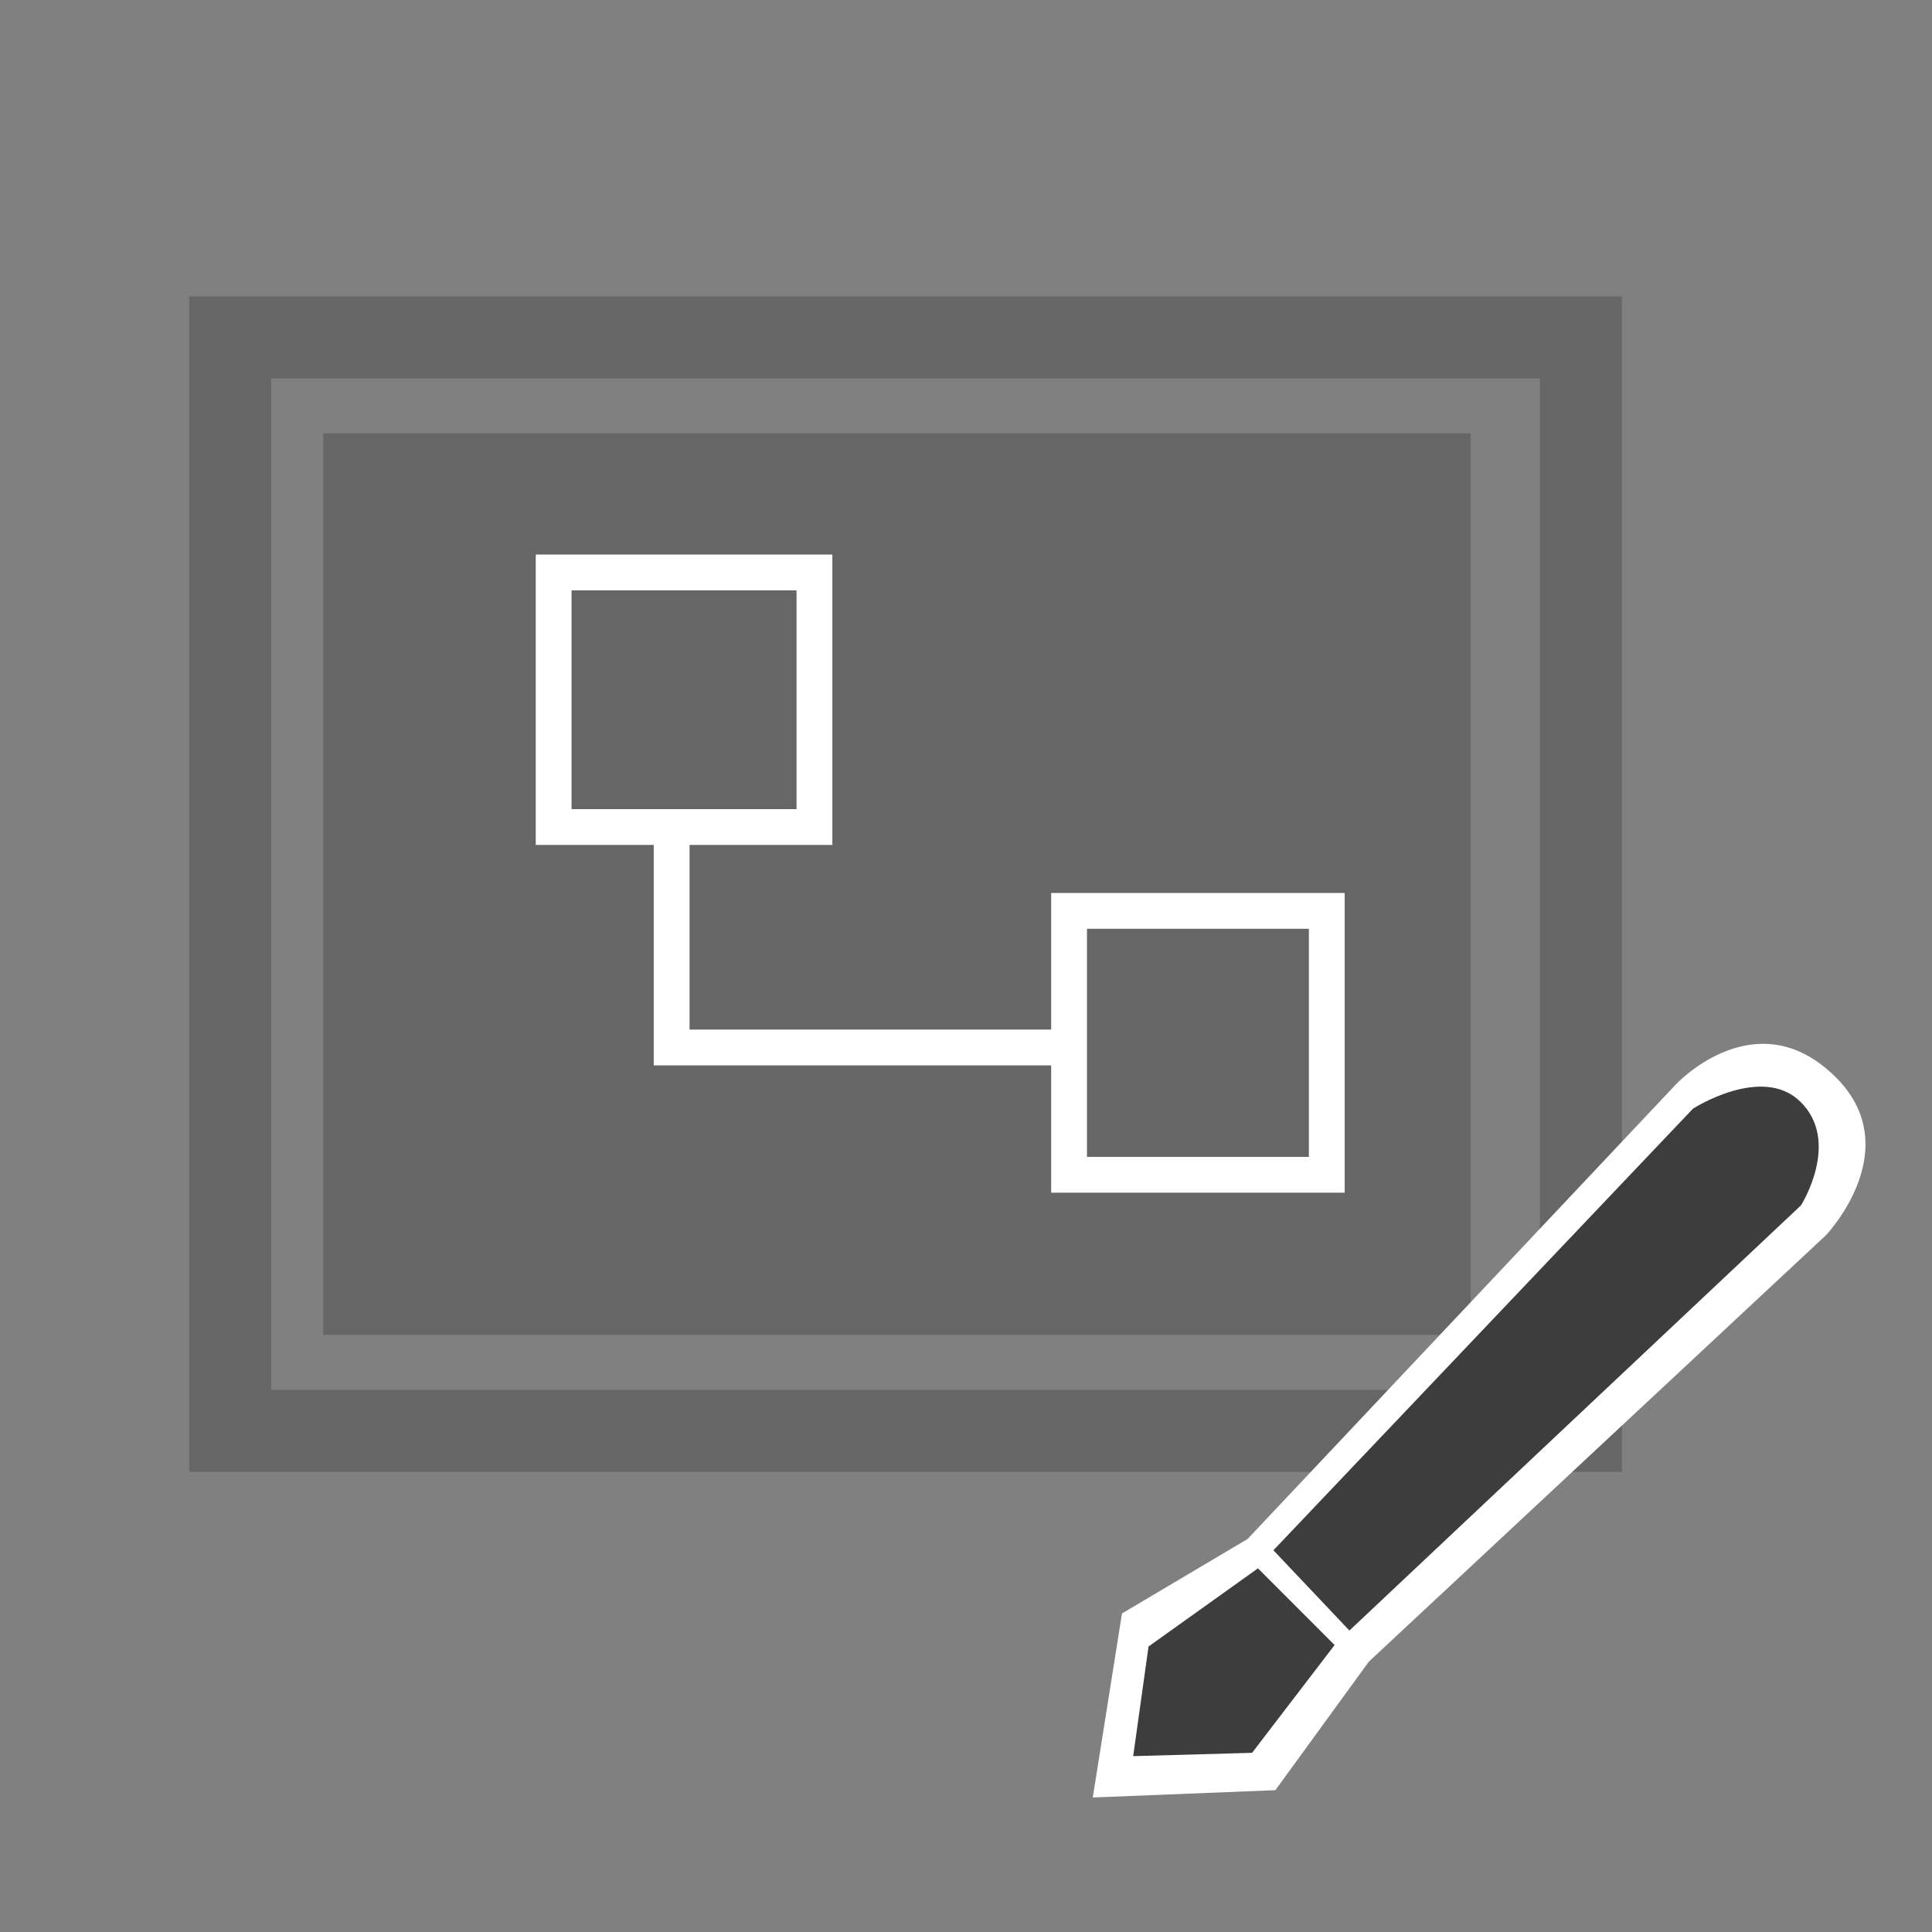 <?xml version="1.0" encoding="UTF-8" standalone="no"?>
<!-- Created with Inkscape (http://www.inkscape.org/) -->

<svg
   xmlns:dc="http://purl.org/dc/elements/1.1/"
   xmlns:cc="http://creativecommons.org/ns#"
   xmlns:rdf="http://www.w3.org/1999/02/22-rdf-syntax-ns#"
   xmlns:svg="http://www.w3.org/2000/svg"
   xmlns="http://www.w3.org/2000/svg"
   xmlns:sodipodi="http://sodipodi.sourceforge.net/DTD/sodipodi-0.dtd"
   xmlns:inkscape="http://www.inkscape.org/namespaces/inkscape"
   viewBox="0 0 256 256"
   id="svg5576"
   version="1.1"
   inkscape:version="0.91 r13725"
   sodipodi:docname="design-implementation.svg">
  <rect x="0" y="0" width="256" height="256" fill="#808080" stroke="none"/>
  <title
     id="title7184">Design and implementation</title>
  <defs
     id="defs5578" />
  <sodipodi:namedview
     id="base"
     pagecolor="#ffffff"
     bordercolor="#666666"
     borderopacity="1.0"
     inkscape:pageopacity="0.0"
     inkscape:pageshadow="2"
     inkscape:zoom="1.9846711"
     inkscape:cx="185.23577"
     inkscape:cy="79.609756"
     inkscape:document-units="px"
     inkscape:current-layer="marker"
     showgrid="false"
     units="px"
     inkscape:window-width="1500"
     inkscape:window-height="937"
     inkscape:window-x="-8"
     inkscape:window-y="-8"
     inkscape:window-maximized="1"
     inkscape:object-nodes="true" />
  <g
     inkscape:label="Layer 1"
     inkscape:groupmode="layer"
     id="layer1"
     transform="translate(0,-796.362)">
    <g
       id="whiteboard"
       transform="matrix(1.086,0,0,1.086,-19.775,-94.111)">
      <rect
         y="872.831"
         x="57.653"
         height="110"
         width="140"
         id="rect7190"
         style="fill:#666666;fill-opacity:1;stroke:none;stroke-width:8;stroke-miterlimit:4;stroke-dasharray:none;stroke-opacity:1" />
      <path
         inkscape:connector-curvature="0"
         id="rect7190-0"
         d="m 41.291,856.123 0,5 0,138.416 174.805,0 0,-143.416 -174.805,0 z m 10,10 154.805,0 0,123.416 -154.805,0 0,-123.416 z"
         style="color:#000000;font-style:normal;font-variant:normal;font-weight:normal;font-stretch:normal;font-size:medium;line-height:normal;font-family:sans-serif;text-indent:0;text-align:start;text-decoration:none;text-decoration-line:none;text-decoration-style:solid;text-decoration-color:#000000;letter-spacing:normal;word-spacing:normal;text-transform:none;direction:ltr;block-progression:tb;writing-mode:lr-tb;baseline-shift:baseline;text-anchor:start;white-space:normal;clip-rule:nonzero;display:inline;overflow:visible;visibility:visible;opacity:1;isolation:auto;mix-blend-mode:normal;color-interpolation:sRGB;color-interpolation-filters:linearRGB;solid-color:#000000;solid-opacity:1;fill:#666666;fill-opacity:1;fill-rule:nonzero;stroke:none;stroke-width:10;stroke-linecap:butt;stroke-linejoin:miter;stroke-miterlimit:4;stroke-dasharray:none;stroke-dashoffset:0;stroke-opacity:1;color-rendering:auto;image-rendering:auto;shape-rendering:auto;text-rendering:auto;enable-background:accumulate" />
      <path
         inkscape:connector-curvature="0"
         id="rect7209"
         d="m 83.578,887.617 0,2.184 0,33.248 14.396,0 0,26.898 48.491,0 0,15.533 35.812,0 0,-36.569 -35.812,0 0,2.184 0,14.483 -44.122,0 0,-22.529 17.425,0 0,-35.432 -36.189,0 z m 4.368,4.368 27.452,0 0,26.695 -27.452,0 0,-26.695 z m 62.887,41.294 27.075,0 0,27.832 -27.075,0 0,-27.832 z"
         style="color:#000000;font-style:normal;font-variant:normal;font-weight:normal;font-stretch:normal;font-size:medium;line-height:normal;font-family:sans-serif;text-indent:0;text-align:start;text-decoration:none;text-decoration-line:none;text-decoration-style:solid;text-decoration-color:#000000;letter-spacing:normal;word-spacing:normal;text-transform:none;direction:ltr;block-progression:tb;writing-mode:lr-tb;baseline-shift:baseline;text-anchor:start;white-space:normal;clip-rule:nonzero;display:inline;overflow:visible;visibility:visible;opacity:1;isolation:auto;mix-blend-mode:normal;color-interpolation:sRGB;color-interpolation-filters:linearRGB;solid-color:#000000;solid-opacity:1;fill:#ffffff;fill-opacity:1;fill-rule:nonzero;stroke:none;stroke-width:4;stroke-linecap:butt;stroke-linejoin:miter;stroke-miterlimit:4;stroke-dasharray:none;stroke-dashoffset:0;stroke-opacity:1;color-rendering:auto;image-rendering:auto;shape-rendering:auto;text-rendering:auto;enable-background:accumulate" />
    </g>
    <g
       id="marker"
       transform="matrix(1.086,0,0,1.086,-5.983,-71.514)">
      <g
         style="fill:#29ff00;fill-opacity:1"
         transform="matrix(1.081,0,0,1.25,-28.573,-270.418)"
         id="marker-6">
        <path
           sodipodi:nodetypes="cccccccsc"
           inkscape:connector-curvature="0"
           id="path7268"
           d="m 220.65,961.534 -48.305,44.338 -14.178,7.271 -3.297,17.963 20.608,-0.713 10.551,-12.546 51.602,-41.63 c 0,0 10.13,-9.202 -0.165,-16.395 -8.572,-5.989 -16.816,1.711 -16.816,1.711"
           style="fill:#ffffff;fill-opacity:1;fill-rule:evenodd;stroke:none;stroke-width:0.861px;stroke-linecap:butt;stroke-linejoin:miter;stroke-opacity:1" />
      </g>
      <path
         sodipodi:nodetypes="ccccscc"
         inkscape:connector-curvature="0"
         id="path7186"
         d="m 212.075,934.418 -51.193,53.883 9.27,9.795 55.105,-51.884 c 0,0 4.921,-7.77 -0.1,-12.661 -4.668,-4.547 -13.082,0.867 -13.082,0.867 z"
         style="fill:#3d3d3d;fill-opacity:1;fill-rule:evenodd;stroke:none;stroke-width:1px;stroke-linecap:butt;stroke-linejoin:miter;stroke-opacity:1" />
      <path
         sodipodi:nodetypes="ccccc"
         inkscape:connector-curvature="0"
         id="path7188"
         d="m 168.346,999.863 -10.066,13.152 -14.508,0.404 1.873,-13.376 13.351,-9.538"
         style="fill:#3d3d3d;fill-opacity:1;fill-rule:evenodd;stroke:none;stroke-width:1px;stroke-linecap:butt;stroke-linejoin:miter;stroke-opacity:1" />
    </g>
  </g>
</svg>
